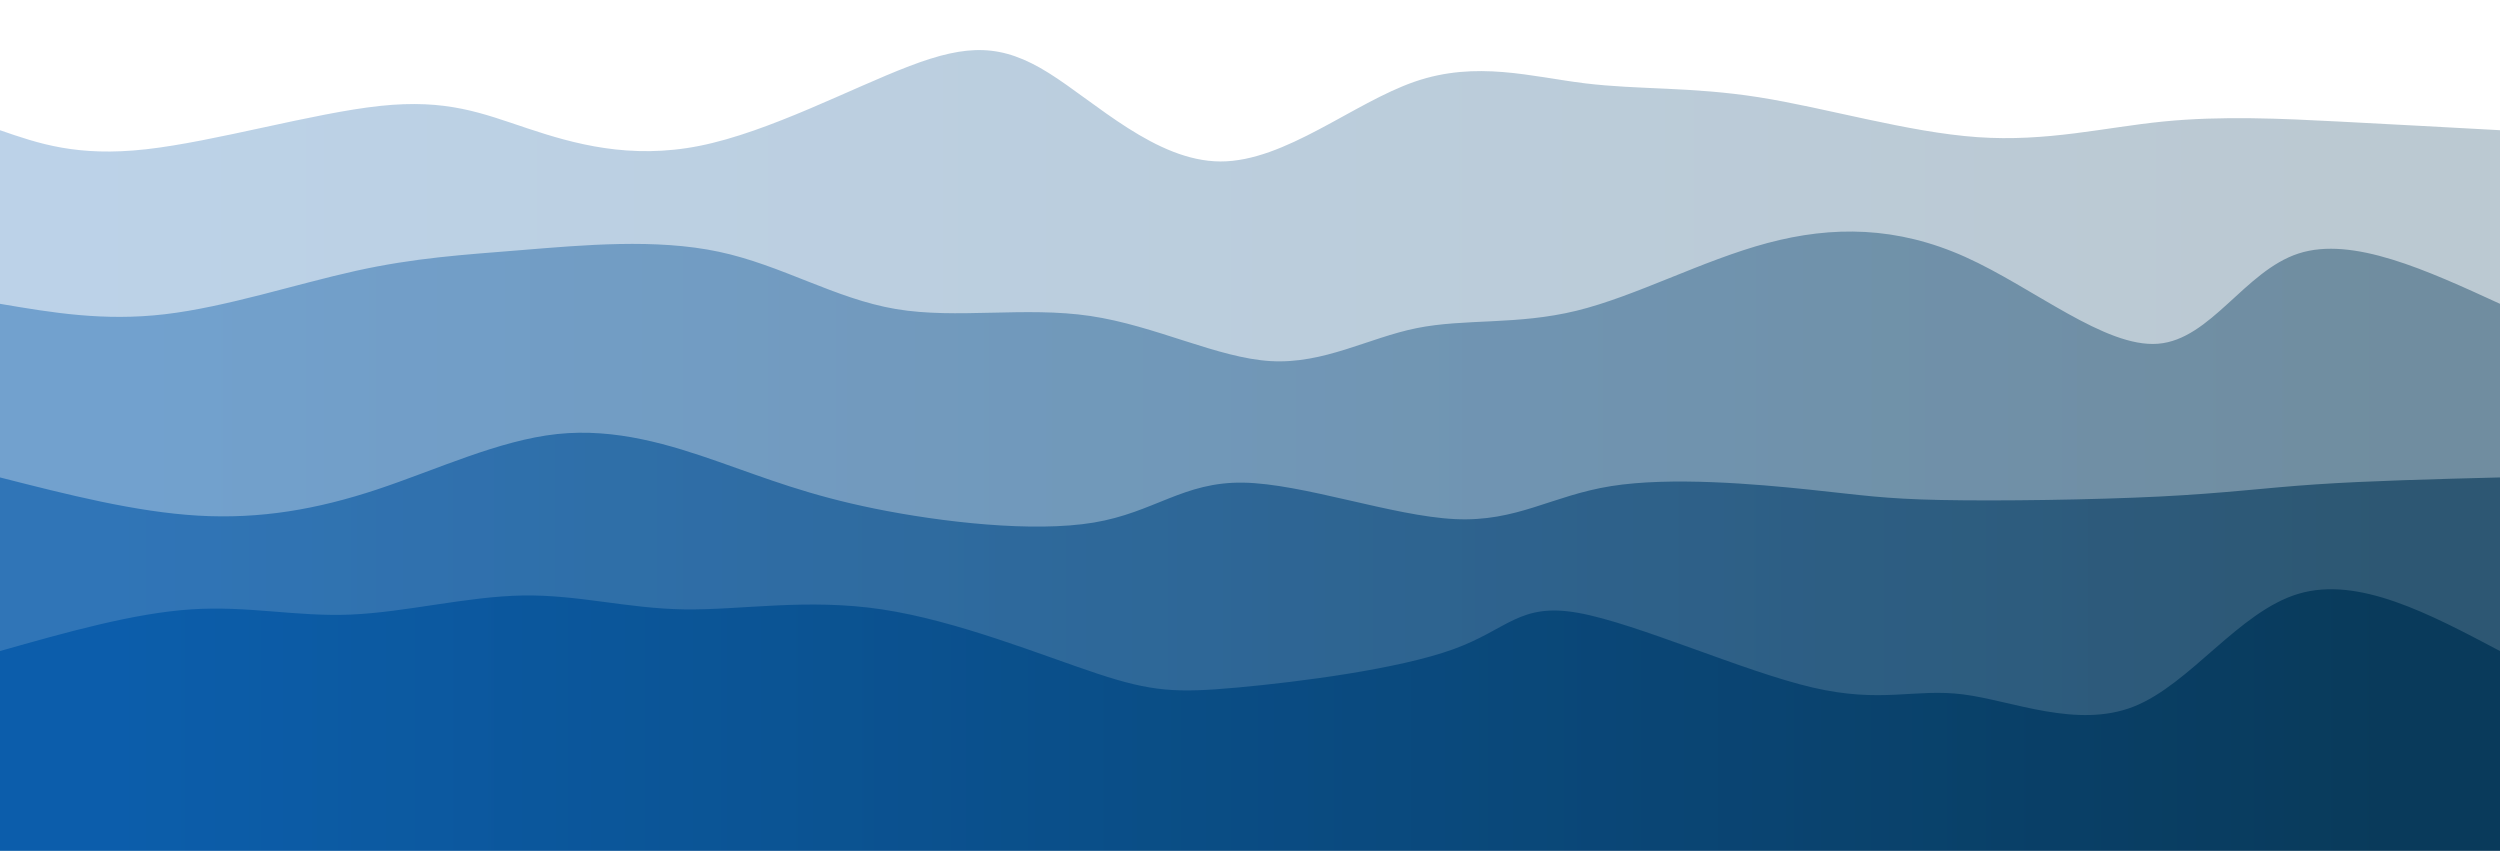 <svg width="100%" height="100%" id="svg" viewBox="0 0 1440 490" xmlns="http://www.w3.org/2000/svg" class="transition duration-300 ease-in-out delay-150">
  <defs>
    <linearGradient id="gradient" x1="0%" y1="50%" x2="100%" y2="50%">
      <stop offset="5%" stop-color="#0358a8"></stop>
      <stop offset="95%" stop-color="#0358a8"></stop>
    </linearGradient>
  </defs>
  <path d="M 0,500 L 0,75 C 22.217,82.701 44.434,90.402 84,86 C 123.566,81.598 180.481,65.094 219,61 C 257.519,56.906 277.641,65.223 304,74 C 330.359,82.777 362.955,92.013 403,84 C 443.045,75.987 490.539,50.725 524,38 C 557.461,25.275 576.89,25.088 604,42 C 631.11,58.912 665.9,92.925 703,93 C 740.1,93.075 779.511,59.213 815,47 C 850.489,34.787 882.057,44.222 913,48 C 943.943,51.778 974.261,49.899 1013,56 C 1051.739,62.101 1098.899,76.182 1139,79 C 1179.101,81.818 1212.143,73.374 1246,70 C 1279.857,66.626 1314.531,68.322 1347,70 C 1379.469,71.678 1409.735,73.339 1440,75 L 1440,500 L 0,500 Z" stroke="none" stroke-width="0" fill="url(#gradient)" fill-opacity="0.265" class="transition-all duration-300 ease-in-out delay-150 path-0"></path>
  <defs>
    <linearGradient id="gradient" x1="0%" y1="50%" x2="100%" y2="50%">
      <stop offset="5%" stop-color="#0358a8"></stop>
      <stop offset="95%" stop-color="#0358a8"></stop>
    </linearGradient>
  </defs>
  <path d="M 0,500 L 0,175 C 29.859,180.069 59.718,185.139 95,181 C 130.282,176.861 170.987,163.515 205,156 C 239.013,148.485 266.335,146.801 301,144 C 335.665,141.199 377.672,137.281 414,145 C 450.328,152.719 480.977,172.075 516,178 C 551.023,183.925 590.419,176.421 628,182 C 665.581,187.579 701.346,206.243 732,208 C 762.654,209.757 788.197,194.607 816,189 C 843.803,183.393 873.866,187.33 908,179 C 942.134,170.67 980.34,150.072 1018,140 C 1055.66,129.928 1092.775,130.383 1132,148 C 1171.225,165.617 1212.561,200.397 1243,198 C 1273.439,195.603 1292.983,156.029 1324,146 C 1355.017,135.971 1397.509,155.485 1440,175 L 1440,500 L 0,500 Z" stroke="none" stroke-width="0" fill="url(#gradient)" fill-opacity="0.4" class="transition-all duration-300 ease-in-out delay-150 path-1"></path>
  <defs>
    <linearGradient id="gradient" x1="0%" y1="50%" x2="100%" y2="50%">
      <stop offset="5%" stop-color="#0358a8"></stop>
      <stop offset="95%" stop-color="#0358a8"></stop>
    </linearGradient>
  </defs>
  <path d="M 0,500 L 0,275 C 39.049,284.945 78.097,294.891 114,297 C 149.903,299.109 182.659,293.383 217,282 C 251.341,270.617 287.267,253.579 321,250 C 354.733,246.421 386.274,256.301 414,266 C 441.726,275.699 465.638,285.218 504,293 C 542.362,300.782 595.176,306.826 630,301 C 664.824,295.174 681.66,277.479 716,278 C 750.34,278.521 802.186,297.259 838,299 C 873.814,300.741 893.596,285.486 928,280 C 962.404,274.514 1011.429,278.798 1042,282 C 1072.571,285.202 1084.689,287.322 1118,288 C 1151.311,288.678 1205.814,287.913 1244,286 C 1282.186,284.087 1304.053,281.025 1334,279 C 1363.947,276.975 1401.973,275.988 1440,275 L 1440,500 L 0,500 Z" stroke="none" stroke-width="0" fill="url(#gradient)" fill-opacity="0.6" class="transition-all duration-300 ease-in-out delay-150 path-2"></path>
  <defs>
    <linearGradient id="gradient" x1="0%" y1="50%" x2="100%" y2="50%">
      <stop offset="5%" stop-color="#0358a8"></stop>
      <stop offset="95%" stop-color="#0358a"></stop>
    </linearGradient>
  </defs>
  <path d="M 0,500 L 0,375 C 38.504,364.098 77.009,353.196 110,351 C 142.991,348.804 170.469,355.314 202,354 C 233.531,352.686 269.116,343.549 301,343 C 332.884,342.451 361.066,350.491 394,351 C 426.934,351.509 464.62,344.485 508,351 C 551.38,357.515 600.456,377.567 632,388 C 663.544,398.433 677.557,399.247 713,396 C 748.443,392.753 805.317,385.445 837,374 C 868.683,362.555 875.176,346.973 909,353 C 942.824,359.027 1003.978,386.665 1044,396 C 1084.022,405.335 1102.913,396.368 1131,400 C 1159.087,403.632 1196.37,419.862 1229,407 C 1261.63,394.138 1289.609,352.182 1324,342 C 1358.391,331.818 1399.196,353.409 1440,375 L 1440,500 L 0,500 Z" stroke="none" stroke-width="0" fill="url(#gradient)" fill-opacity="0.8" class="transition-all duration-300 ease-in-out delay-150 path-3"></path>
</svg>
